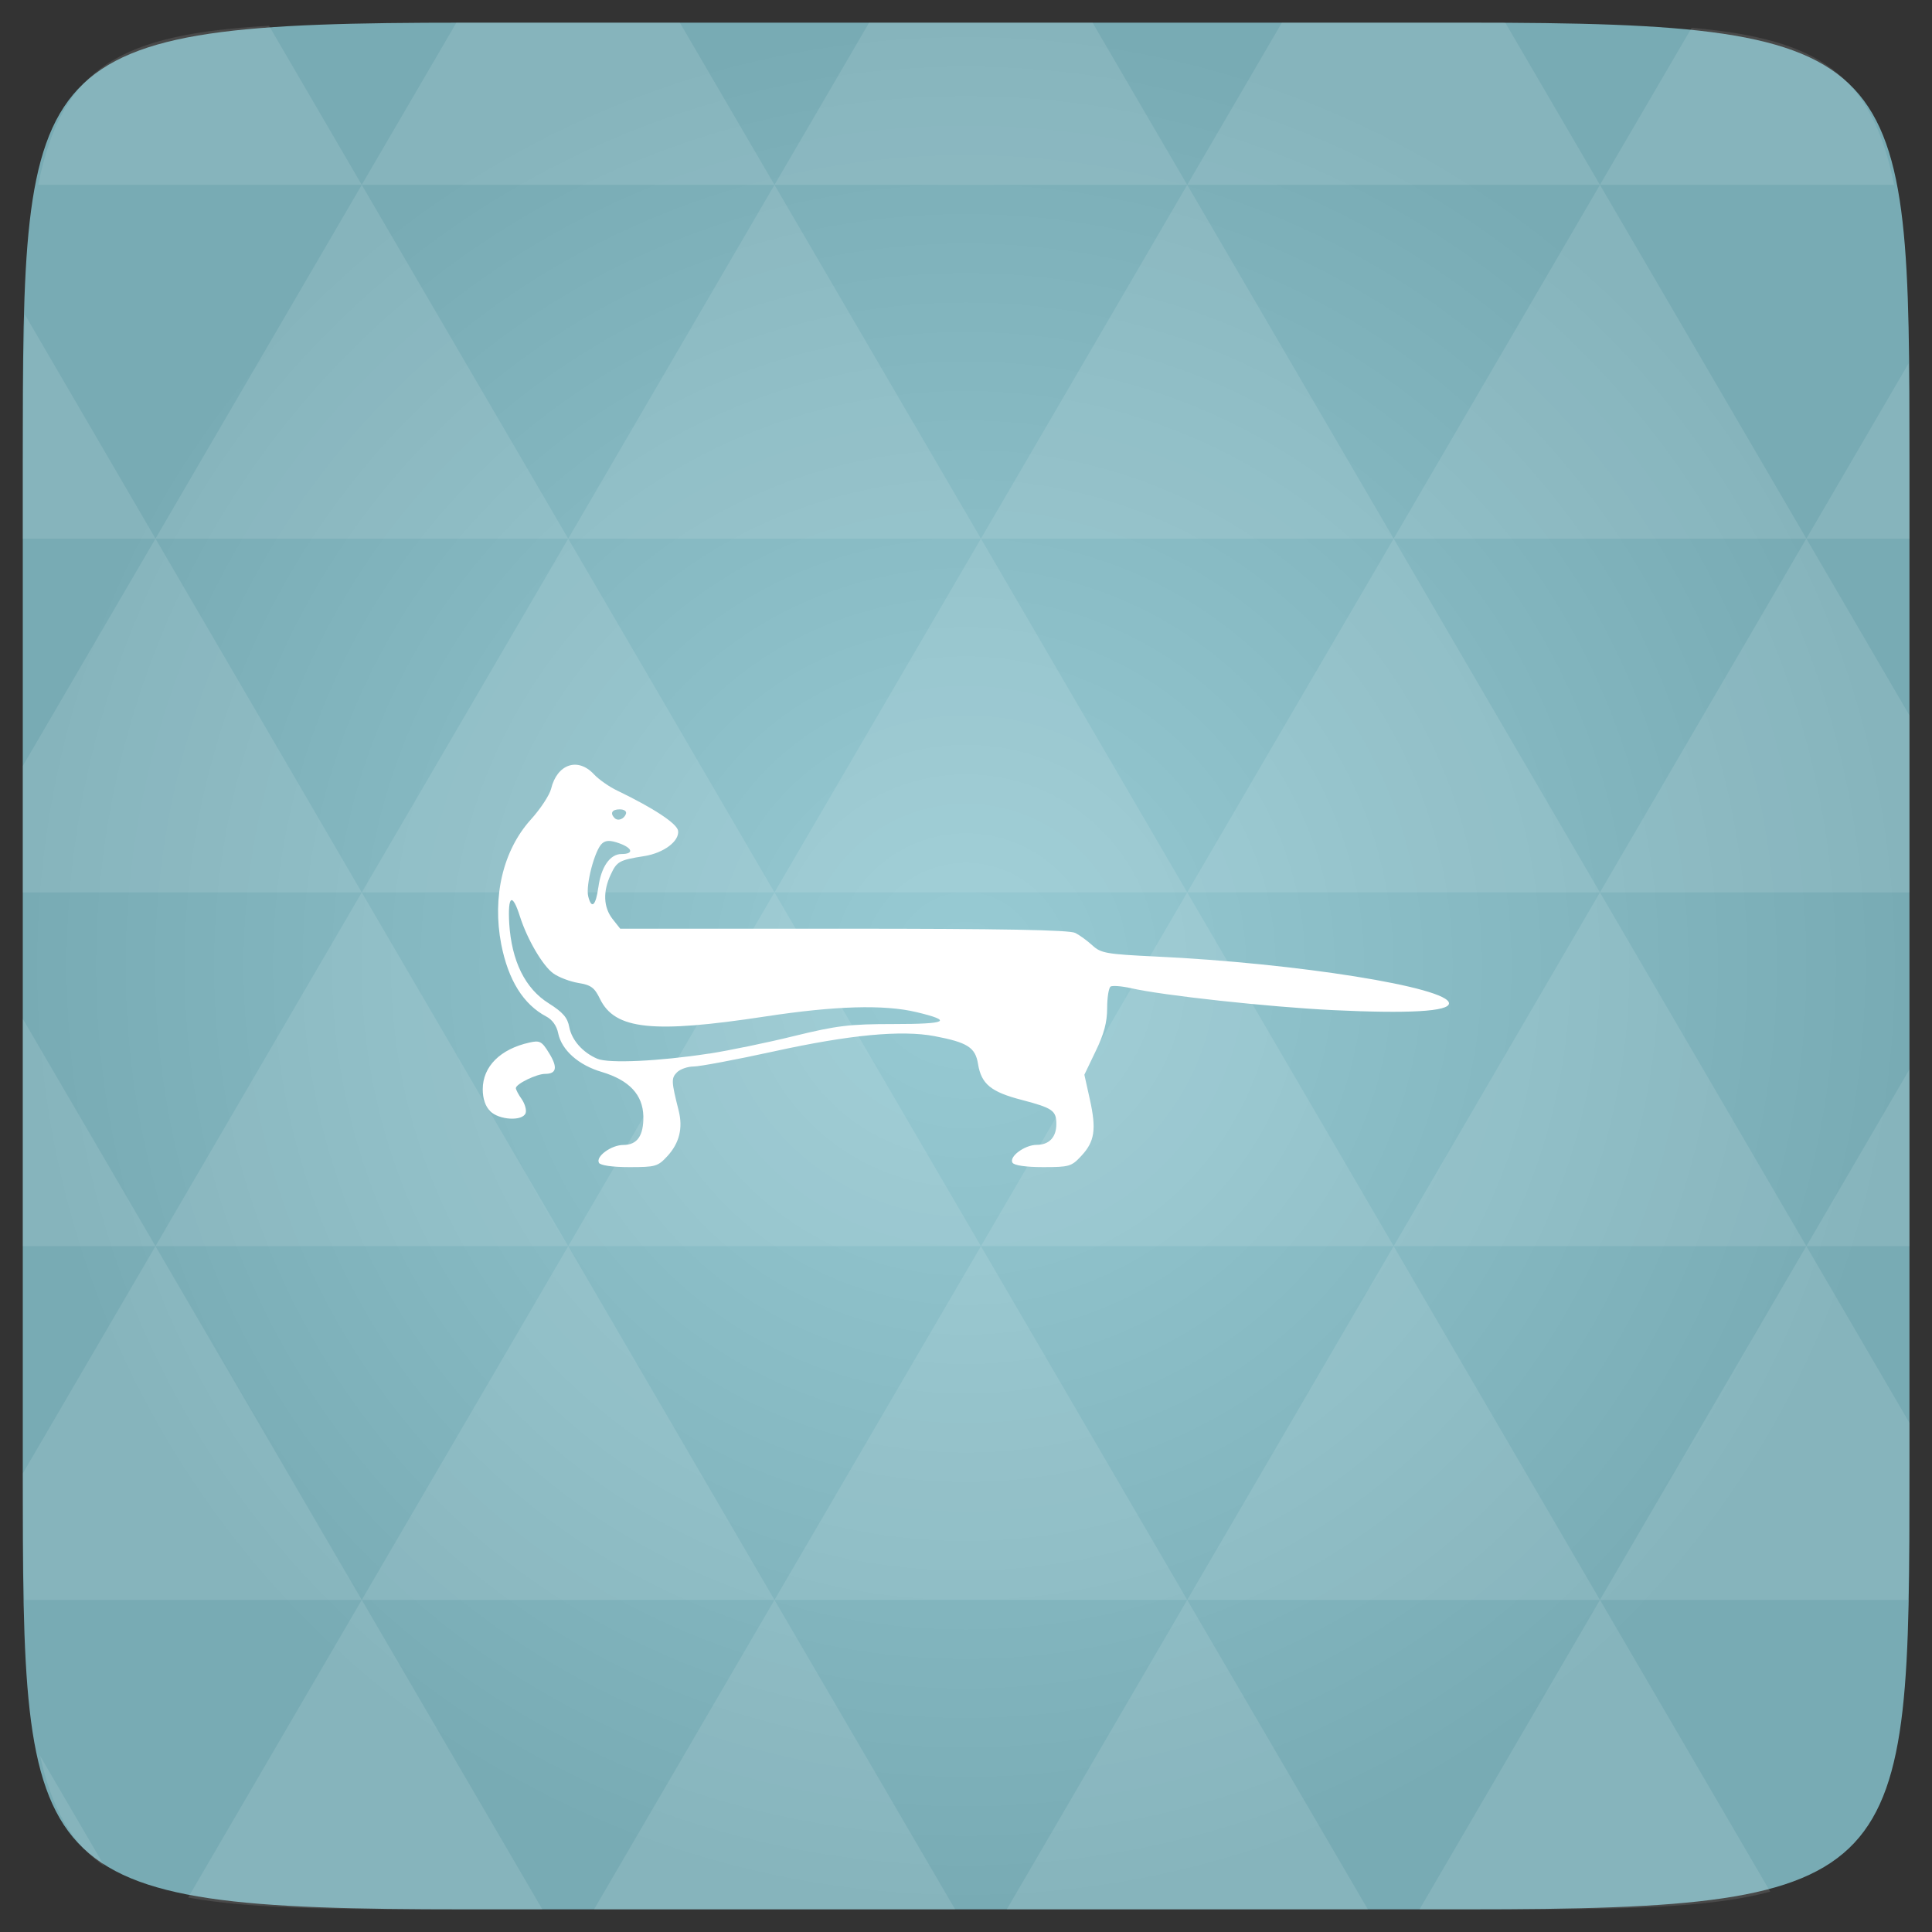 <svg xmlns="http://www.w3.org/2000/svg" viewBox="0 0 48 48"><rect x="0" y="0" width="48" height="48" fill="#333333" stroke="none"/><defs><radialGradient id="thisWeirdIdNameFixesABug0" cx="24" cy="24" r="23.437" gradientUnits="userSpaceOnUse"><stop stop-color="#98cbd4"/><stop offset="1" stop-color="#78abb4"/></radialGradient></defs><path d="m 47.44 11.547 l 0 24.906 c 0 10.25 0 10.984 -10.984 10.984 l -24.902 0 c -10.988 0 -10.988 -0.734 -10.988 -10.984 l 0 -24.906 c 0 -10.25 0 -10.984 10.988 -10.984 l 24.902 0 c 10.984 0 10.984 0.734 10.984 10.984" fill="url(#thisWeirdIdNameFixesABug0)"/><!-- color: #98cbd4 --><path d="m 14.883 28.891 c -0.094 -0.152 0.301 -0.445 0.605 -0.445 c 0.344 0 0.504 -0.23 0.496 -0.711 c -0.012 -0.539 -0.352 -0.898 -1.031 -1.102 c -0.578 -0.168 -1 -0.543 -1.086 -0.965 c -0.035 -0.18 -0.145 -0.336 -0.297 -0.414 c -0.566 -0.301 -0.941 -0.898 -1.117 -1.793 c -0.227 -1.18 0.043 -2.332 0.734 -3.098 c 0.242 -0.266 0.465 -0.609 0.504 -0.762 c 0.148 -0.617 0.664 -0.797 1.066 -0.363 c 0.121 0.129 0.387 0.316 0.59 0.41 c 0.898 0.434 1.473 0.813 1.5 0.992 c 0.035 0.258 -0.355 0.551 -0.836 0.629 c -0.621 0.098 -0.684 0.129 -0.836 0.457 c -0.199 0.422 -0.184 0.813 0.043 1.105 l 0.191 0.242 l 5.551 0 c 3.926 0 5.609 0.031 5.754 0.105 c 0.109 0.055 0.301 0.195 0.43 0.313 c 0.207 0.191 0.352 0.215 1.559 0.273 c 3.52 0.164 7.297 0.77 7.297 1.164 c 0 0.203 -1 0.258 -2.891 0.168 c -1.586 -0.078 -4.219 -0.363 -5.02 -0.547 c -0.227 -0.051 -0.449 -0.066 -0.496 -0.039 c -0.047 0.031 -0.086 0.273 -0.086 0.535 c 0 0.352 -0.078 0.645 -0.285 1.07 l -0.281 0.586 l 0.137 0.617 c 0.164 0.742 0.121 1.043 -0.215 1.402 c -0.242 0.262 -0.301 0.277 -0.949 0.277 c -0.426 0 -0.715 -0.043 -0.758 -0.109 c -0.094 -0.152 0.305 -0.445 0.605 -0.445 c 0.305 0 0.484 -0.191 0.484 -0.516 c 0 -0.336 -0.094 -0.398 -0.852 -0.598 c -0.773 -0.199 -1.012 -0.395 -1.094 -0.895 c -0.066 -0.41 -0.258 -0.535 -1.078 -0.691 c -0.824 -0.156 -2.109 -0.035 -3.996 0.379 c -0.945 0.207 -1.844 0.375 -1.992 0.375 c -0.148 0 -0.336 0.066 -0.414 0.145 c -0.145 0.148 -0.141 0.223 0.043 0.953 c 0.109 0.434 0.016 0.805 -0.281 1.129 c -0.238 0.258 -0.297 0.273 -0.945 0.273 c -0.426 0 -0.719 -0.043 -0.758 -0.109 m 2.742 -2.711 c 0.496 -0.078 1.445 -0.273 2.113 -0.438 c 1.059 -0.258 1.367 -0.297 2.473 -0.297 c 1.336 0 1.48 -0.078 0.559 -0.297 c -0.805 -0.191 -2.01 -0.156 -3.75 0.109 c -2.797 0.426 -3.738 0.328 -4.109 -0.438 c -0.137 -0.281 -0.223 -0.344 -0.539 -0.395 c -0.207 -0.035 -0.488 -0.141 -0.621 -0.238 c -0.262 -0.188 -0.648 -0.848 -0.828 -1.414 c -0.191 -0.602 -0.305 -0.523 -0.266 0.172 c 0.059 0.938 0.395 1.621 0.984 1.988 c 0.352 0.223 0.465 0.355 0.508 0.59 c 0.063 0.324 0.332 0.629 0.695 0.785 c 0.281 0.121 1.539 0.063 2.781 -0.129 m -2.754 -4.125 c 0.066 -0.508 0.289 -0.832 0.574 -0.832 c 0.316 0 0.281 -0.148 -0.063 -0.27 c -0.211 -0.074 -0.324 -0.074 -0.414 0.004 c -0.184 0.152 -0.418 1.043 -0.348 1.32 c 0.082 0.328 0.188 0.23 0.25 -0.223 m 0.688 -1.832 c 0.02 -0.063 -0.047 -0.109 -0.156 -0.109 c -0.191 0 -0.246 0.094 -0.129 0.215 c 0.086 0.086 0.238 0.027 0.285 -0.105 m -3.375 7.387 c -0.121 -0.121 -0.184 -0.309 -0.184 -0.543 c 0 -0.566 0.438 -1 1.16 -1.16 c 0.258 -0.059 0.309 -0.031 0.488 0.262 c 0.219 0.355 0.188 0.516 -0.098 0.516 c -0.211 0 -0.727 0.25 -0.727 0.355 c 0 0.035 0.066 0.164 0.148 0.277 c 0.078 0.117 0.121 0.27 0.094 0.344 c -0.078 0.207 -0.664 0.172 -0.883 -0.051 m 0 0" fill="#fff"/><path d="m 38.27 47.44 c 2.543 -0.012 4.379 -0.082 5.711 -0.441 l -4.23 -7.25 -4.484 7.691 1.191 0 c 0.641 0 1.242 0 1.813 0 z m 1.48 -7.691 -5.125 -8.789 -5.129 8.789 z m 0 0 7.652 0 c 0.031 -0.973 0.039 -2.063 0.039 -3.297 l 0 -1.098 -2.563 -4.395 z m 5.129 -8.789 -5.129 -8.789 -5.125 8.789 z m 0 0 2.563 0 0 -4.395 z m -10.254 0 -5.129 -8.789 -5.125 8.789 z m -10.254 0 -5.129 8.789 10.254 0 z m 0 0 -5.129 -8.789 -5.125 8.789 z m -10.254 0 -5.129 8.789 10.254 0 z m 0 0 -5.129 -8.789 -5.125 8.789 z m -10.254 0 -3.297 5.648 c 0 1.168 0.012 2.211 0.039 3.141 l 8.383 0 z m 0 0 -3.297 -5.648 0 5.648 z m 5.125 8.789 -4.313 7.395 c 1.598 0.293 3.809 0.297 6.879 0.297 l 1.922 0 z m 0 -17.578 -5.125 -8.789 -3.297 5.648 0 3.141 z m 0 0 10.254 0 -5.125 -8.789 z m 5.129 -8.789 -5.129 -8.789 -5.125 8.789 z m 0 0 10.254 0 -5.129 -8.789 z m 5.125 -8.789 -2.352 -4.03 -5.336 0 c -0.078 0 -0.141 0 -0.215 0 l -2.352 4.03 z m 0 0 10.254 0 -2.352 -4.03 -5.551 0 z m 10.254 0 10.254 0 l -2.352 -4.03 c -0.313 0 -0.609 0 -0.941 0 l -4.609 0 z m 0 0 -5.125 8.789 10.254 0 z m 5.129 8.789 10.254 0 -5.129 -8.789 z m 0 0 -5.129 8.789 10.254 0 z m 5.125 8.789 7.691 0 0 -4.395 -2.563 -4.395 z m 5.129 -8.789 2.563 0 0 -1.832 c 0 -0.914 -0.008 -1.75 -0.023 -2.523 z m -15.383 8.789 -5.125 -8.789 -5.129 8.789 z m 10.254 -17.578 7.309 0 c -0.555 -2.758 -1.887 -3.629 -5.03 -3.902 z m -30.762 0 l -2.305 -3.953 c -3.66 0.207 -5.141 0.996 -5.734 3.953 z m -5.125 8.789 l -3.238 -5.555 c -0.043 1.074 -0.059 2.309 -0.059 3.723 l 0 1.832 z m 15.379 26.367 -4.484 7.691 8.973 0 z m 10.254 0 -4.484 7.691 8.973 0 z m -26.898 6.621 -1.602 -2.746 c 0.293 1.316 0.785 2.18 1.602 2.746 z" fill="#fff" fill-opacity="0.108"/></svg>